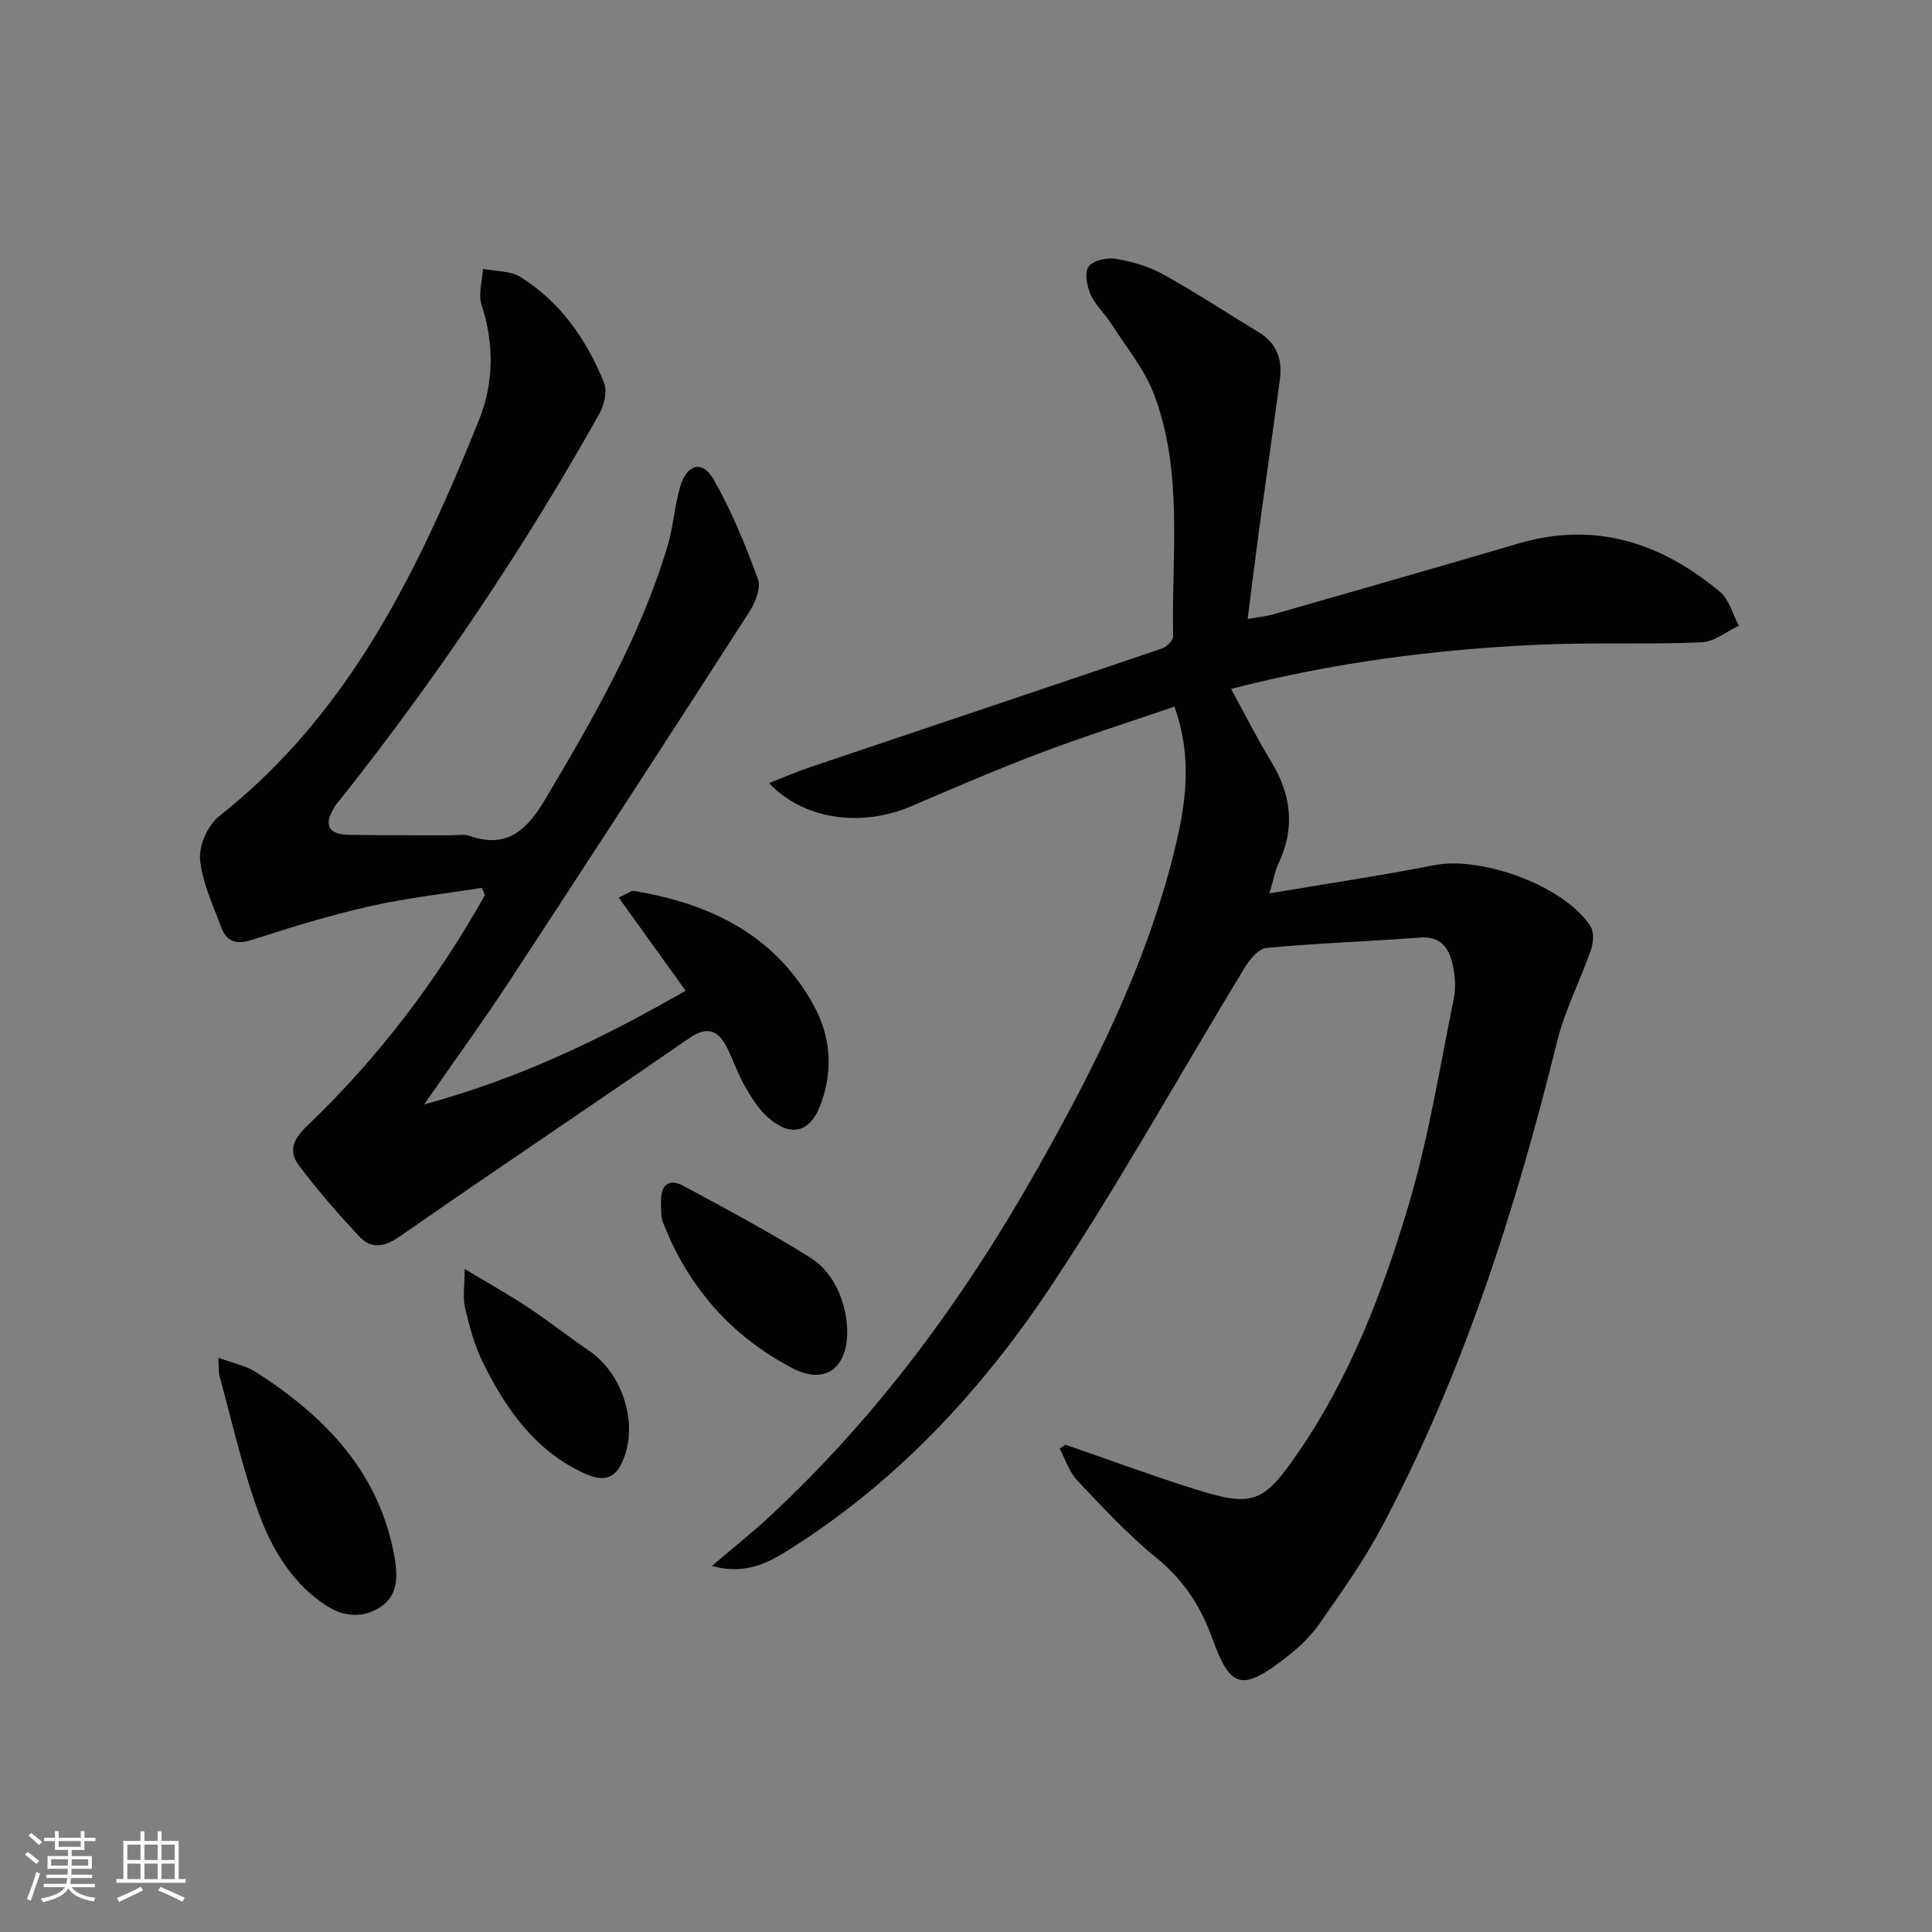 <svg enable-background="new 0 0 400 400" viewBox="0 0 400 400" xmlns="http://www.w3.org/2000/svg"><rect x="0" y="0" width="400" height="400" fill="#808080" stroke="none"/><g fill="#010104"><path d="m220.58 299.11c8.92 3.08 17.78 6.36 26.78 9.19 11.91 3.74 14.14 2.97 21.22-7.28 10.89-15.76 17.7-33.52 23.09-51.65 4.14-13.92 6.43-28.4 9.33-42.67.48-2.34.24-4.98-.32-7.32-.78-3.27-2.57-5.58-6.67-5.27-10.61.8-21.25 1.15-31.84 2.15-1.67.16-3.52 2.51-4.59 4.28-13.3 21.86-25.73 44.28-39.87 65.58-14.63 22.03-32.57 41.3-55.41 55.38-4.27 2.64-8.76 4.39-14.91 2.72 4.48-3.83 8.43-6.96 12.1-10.38 22.27-20.71 40.03-44.93 54.97-71.29 12.06-21.29 23.05-43.1 28.85-67.08 2.27-9.39 3.55-18.91-.16-29.17-9.41 3.23-18.69 6.16-27.78 9.6-9 3.4-17.85 7.23-26.7 11.02-10.3 4.41-22.25 2.83-29.44-4.78 2.97-1.17 5.55-2.32 8.21-3.21 24.37-8.22 48.75-16.38 73.1-24.65.99-.34 2.36-1.67 2.34-2.52-.35-16.74 2.15-33.79-3.89-49.96-1.98-5.29-5.8-9.9-8.89-14.75-1.33-2.09-3.31-3.85-4.3-6.06-.77-1.75-1.31-4.6-.4-5.82.96-1.28 3.86-1.9 5.7-1.58 3.38.59 6.85 1.62 9.83 3.27 6.68 3.7 13.07 7.94 19.62 11.88 3.78 2.28 4.99 5.67 4.44 9.8-1.39 10.36-2.89 20.71-4.3 31.07-.8 5.9-1.52 11.82-2.38 18.55 2.1-.38 3.8-.53 5.42-1 16.9-4.85 33.81-9.68 50.67-14.64 15.85-4.66 29.51-.15 41.69 10 1.92 1.6 2.64 4.65 3.92 7.02-2.57 1.21-5.11 3.35-7.72 3.45-11.31.47-22.66-.01-33.96.5-21.25.97-42.29 3.67-63.44 9.14 2.82 5.16 5.32 10.18 8.24 14.95 4.22 6.9 5.08 13.87 1.53 21.28-.69 1.44-.95 3.09-1.84 6.1 12.02-2.03 23.14-3.67 34.15-5.84 9.84-1.94 26.99 4.36 32.32 12.65.76 1.19.61 3.43.09 4.91-2.22 6.38-5.4 12.49-7.01 19-8.59 34.77-19.43 68.71-36.28 100.46-3.73 7.02-8.4 13.57-12.96 20.1-1.87 2.68-4.41 5.02-7.01 7.04-9.06 7-11.42 6.28-15.19-4.21-2.35-6.55-5.94-12-11.49-16.52-5.92-4.81-11.16-10.49-16.42-16.05-1.66-1.76-2.44-4.36-3.63-6.57.39-.28.79-.55 1.19-.82z"/><path d="m87.81 228.66c20.19-5.47 37.32-13.9 54.15-23.54-4.7-6.54-9.14-12.72-13.86-19.28 1.98-.91 2.61-1.48 3.13-1.39 15.77 2.62 29.21 9.06 37.25 23.71 3.52 6.41 4.01 13.37 1.51 20.29-2.2 6.09-6.24 7.14-11.05 2.84-1.92-1.72-3.38-4.07-4.69-6.34-1.4-2.43-2.33-5.14-3.55-7.68-1.82-3.78-3.98-5.12-8.1-2.27-19.82 13.71-39.87 27.09-59.65 40.87-3.34 2.33-6.03 2.87-8.66.04-4.37-4.7-8.61-9.55-12.44-14.68-2.08-2.78-1.31-5.21 1.66-8.05 14.72-14.06 26.93-30.13 36.89-47.86-.21-.5-.41-1-.62-1.5-7.72 1.23-15.52 2.07-23.13 3.79-8.25 1.86-16.38 4.36-24.43 6.96-3.22 1.04-5.28.46-6.39-2.53-1.72-4.63-3.96-9.3-4.41-14.09-.27-2.9 1.62-7.12 3.95-8.96 27.09-21.36 41.31-51.09 53.77-81.94 3.12-7.73 3.21-15.81.56-23.94-.72-2.22.15-4.95.3-7.45 2.61.53 5.64.38 7.75 1.69 8.31 5.19 13.71 12.98 17.32 21.92.7 1.74.03 4.58-.97 6.37-15.56 27.79-33.3 54.12-53.04 79.11-.62.78-1.32 1.52-1.83 2.36-2.26 3.71-1.3 5.65 3.05 5.73 6.99.14 13.98.07 20.97.1 1.33.01 2.78-.29 3.98.13 7.99 2.79 12.06-1.52 15.78-7.8 9.95-16.75 19.67-33.59 25.25-52.42 1.17-3.95 1.4-8.18 2.58-12.13 1.4-4.67 4.58-5.51 6.89-1.47 3.74 6.52 6.63 13.61 9.21 20.7.67 1.84-.63 4.92-1.89 6.87-16.47 25.58-33.04 51.1-49.73 76.55-5.34 8.13-11.07 16.02-17.51 25.29z"/><path d="m45.22 281.11c3.21 1.19 5.7 1.65 7.68 2.91 14.47 9.26 25.82 20.91 28.84 38.73.65 3.81.56 7.58-2.89 9.91-3.6 2.43-7.64 2.13-11.27-.22-7.18-4.65-11.35-11.82-14.12-19.46-3.33-9.16-5.44-18.76-8.04-28.18-.2-.72-.1-1.54-.2-3.69z"/><path d="m175.4 276.1c-.13 7.27-4.71 10.6-11.24 7.21-12.67-6.57-21.66-16.79-26.87-30.16-.52-1.33-.41-2.94-.43-4.43-.06-3.41 1.65-4.83 4.7-3.17 8.89 4.82 17.85 9.57 26.39 14.96 4.97 3.13 7.56 9.87 7.45 15.59z"/><path d="m96.2 262.72c5.35 3.22 9.36 5.45 13.17 7.99 4.29 2.85 8.35 6.05 12.61 8.96 6.56 4.49 9.91 13.99 7.44 21.49-1.53 4.65-3.81 5.96-8.29 3.95-10.26-4.62-16.35-13.32-21.14-22.99-1.74-3.52-2.78-7.45-3.7-11.3-.51-2.1-.09-4.41-.09-8.1z"/></g><path d="m5.17 384 .55-.58c.85.61 1.65 1.24 2.4 1.87l-.59.64c-.83-.73-1.62-1.38-2.36-1.93m1.22 9.53-.82-.34c.71-1.76 1.37-3.64 1.98-5.63.24.13.5.25.76.36-.6 1.67-1.24 3.54-1.92 5.61m-.5-13.5.57-.54c.56.44 1.31 1.06 2.26 1.87l-.64.64c-.68-.66-1.41-1.32-2.19-1.97m3.25.46h2.24v-1.36h.77v1.36h4.57v-1.36h.76v1.36h2.28v.69h-2.28v1.84h-2.64v1.26h4.18v2.64h-4.21c0 .45-.02.86-.05 1.21h4.32v.69h-4.38c-.04.34-.1.75-.19 1.22h5.15v.69h-4.82c.87 1.19 2.51 1.92 4.93 2.19-.17.31-.3.57-.37.76-2.77-.49-4.52-1.41-5.26-2.76-.56 1.26-2.3 2.23-5.24 2.9-.12-.25-.26-.48-.43-.72 2.73-.55 4.38-1.34 4.96-2.38h-4.38v-.69h4.65c.1-.38.17-.79.21-1.22h-4.32v-.69h4.4c.03-.34.05-.75.05-1.21h-4.2v-2.64h4.23v-1.26h-2.69v-1.84h-2.24zm1.46 4.46v1.29h3.45c.01-.4.02-.57.01-.53v-.32-.45h-3.46zm1.55-2.59h4.57v-1.19h-4.57zm6.11 2.59h-3.42v.77c-.01.19-.01.37-.02.53h3.44z" fill="#fcfbfa"/><path d="m32.63 379.16h.82v1.98h3.54v7.89h1.46v.78h-14.37v-.78h1.46v-7.89h3.54v-1.98h.82v1.98h2.73zm-3.49 11.48.5.73c-1.61.82-3.28 1.63-5 2.41-.13-.27-.28-.55-.44-.82 1.75-.72 3.4-1.49 4.94-2.32m-2.78-5.55h2.73v-3.18h-2.73zm0 3.95h2.73v-3.2h-2.73zm3.54-3.95h2.73v-3.18h-2.73zm0 3.95h2.73v-3.2h-2.73zm7.89 4.68c-1.84-.92-3.51-1.7-5.02-2.32l.45-.73c1.89.8 3.57 1.55 5.04 2.23zm-1.62-11.81h-2.73v3.18h2.73zm-2.73 7.13h2.73v-3.2h-2.73z" fill="#fcfbfa"/></svg>